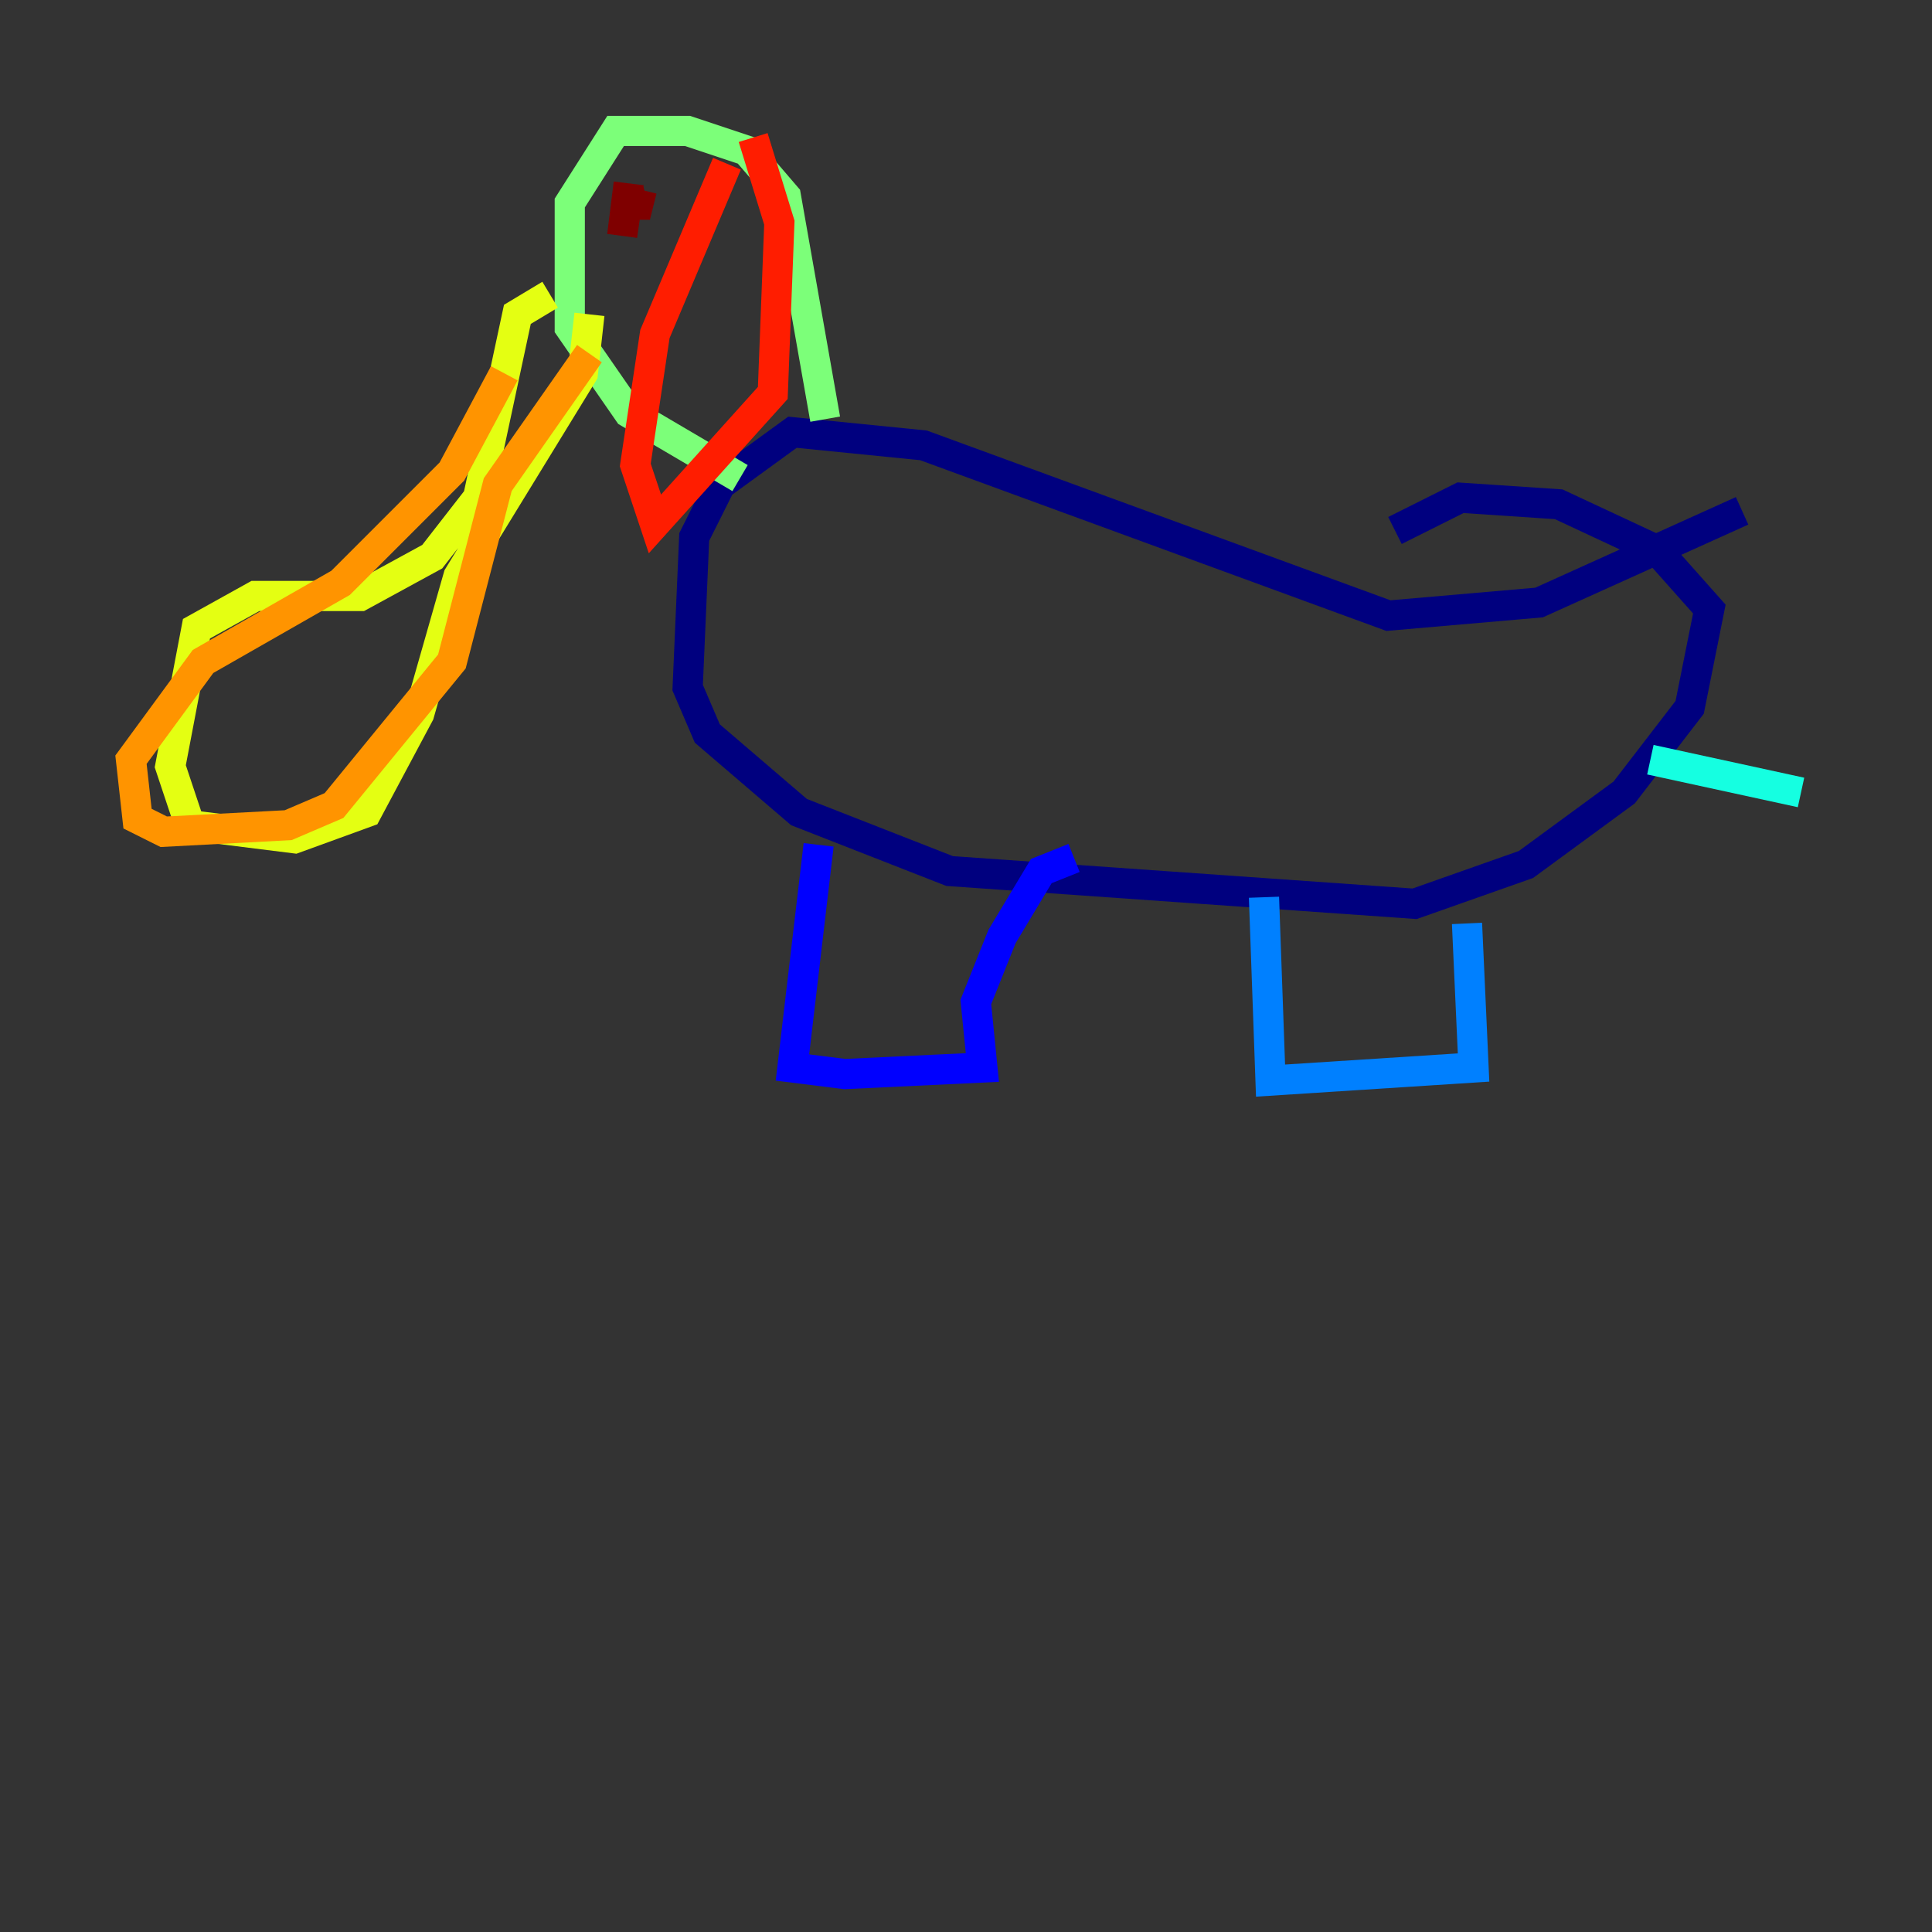 <?xml version="1.0" encoding="utf-8" ?>
<svg baseProfile="tiny" height="128" version="1.2" viewBox="0,0,128,128" width="128" xmlns="http://www.w3.org/2000/svg" xmlns:ev="http://www.w3.org/2001/xml-events" xmlns:xlink="http://www.w3.org/1999/xlink"><rect x="0" y="0" width="128" height="128" fill="#333333" stroke="none"/><defs /><polyline fill="none" points="115.417,33.844 101.966,39.919 91.986,40.786 61.18,29.505 52.502,28.637 47.729,32.108 45.993,35.58 45.559,45.559 46.861,48.597 52.936,53.803 62.915,57.709 93.722,59.878 101.098,57.275 107.607,52.502 111.946,46.861 113.248,40.352 109.776,36.447 103.268,33.41 96.759,32.976 92.42,35.146" stroke="#00007f" stroke-width="2" /><polyline fill="none" points="54.237,55.973 52.502,70.725 55.973,71.159 65.085,70.725 64.651,66.386 66.386,62.047 68.99,57.709 71.159,56.841" stroke="#0000ff" stroke-width="2" /><polyline fill="none" points="83.742,59.444 84.176,71.593 97.627,70.725 97.193,61.18" stroke="#0080ff" stroke-width="2" /><polyline fill="none" points="109.342,50.332 119.322,52.502" stroke="#15ffe1" stroke-width="2" /><polyline fill="none" points="54.671,27.77 52.068,13.017 49.464,9.98 45.559,8.678 40.786,8.678 37.749,13.451 37.749,21.695 41.654,27.336 49.031,31.675" stroke="#7cff79" stroke-width="2" /><polyline fill="none" points="36.447,19.525 34.278,20.827 31.675,32.976 28.637,36.881 23.864,39.485 16.922,39.485 13.017,41.654 11.281,50.766 12.583,54.671 19.525,55.539 24.298,53.803 27.77,47.295 30.373,38.183 38.617,24.732 39.051,20.827" stroke="#e4ff12" stroke-width="2" /><polyline fill="none" points="39.051,23.43 32.976,32.108 29.939,43.824 22.129,53.37 19.091,54.671 10.848,55.105 9.112,54.237 8.678,50.332 13.451,43.824 22.563,38.617 29.939,31.241 33.41,24.732" stroke="#ff9400" stroke-width="2" /><polyline fill="none" points="48.163,10.848 43.39,22.129 42.088,30.807 43.39,34.712 51.2,26.034 51.634,14.752 49.898,9.112" stroke="#ff1d00" stroke-width="2" /><polyline fill="none" points="41.654,12.149 41.22,15.62 41.654,12.583 42.088,14.319 42.522,12.583" stroke="#7f0000" stroke-width="2" /></svg>